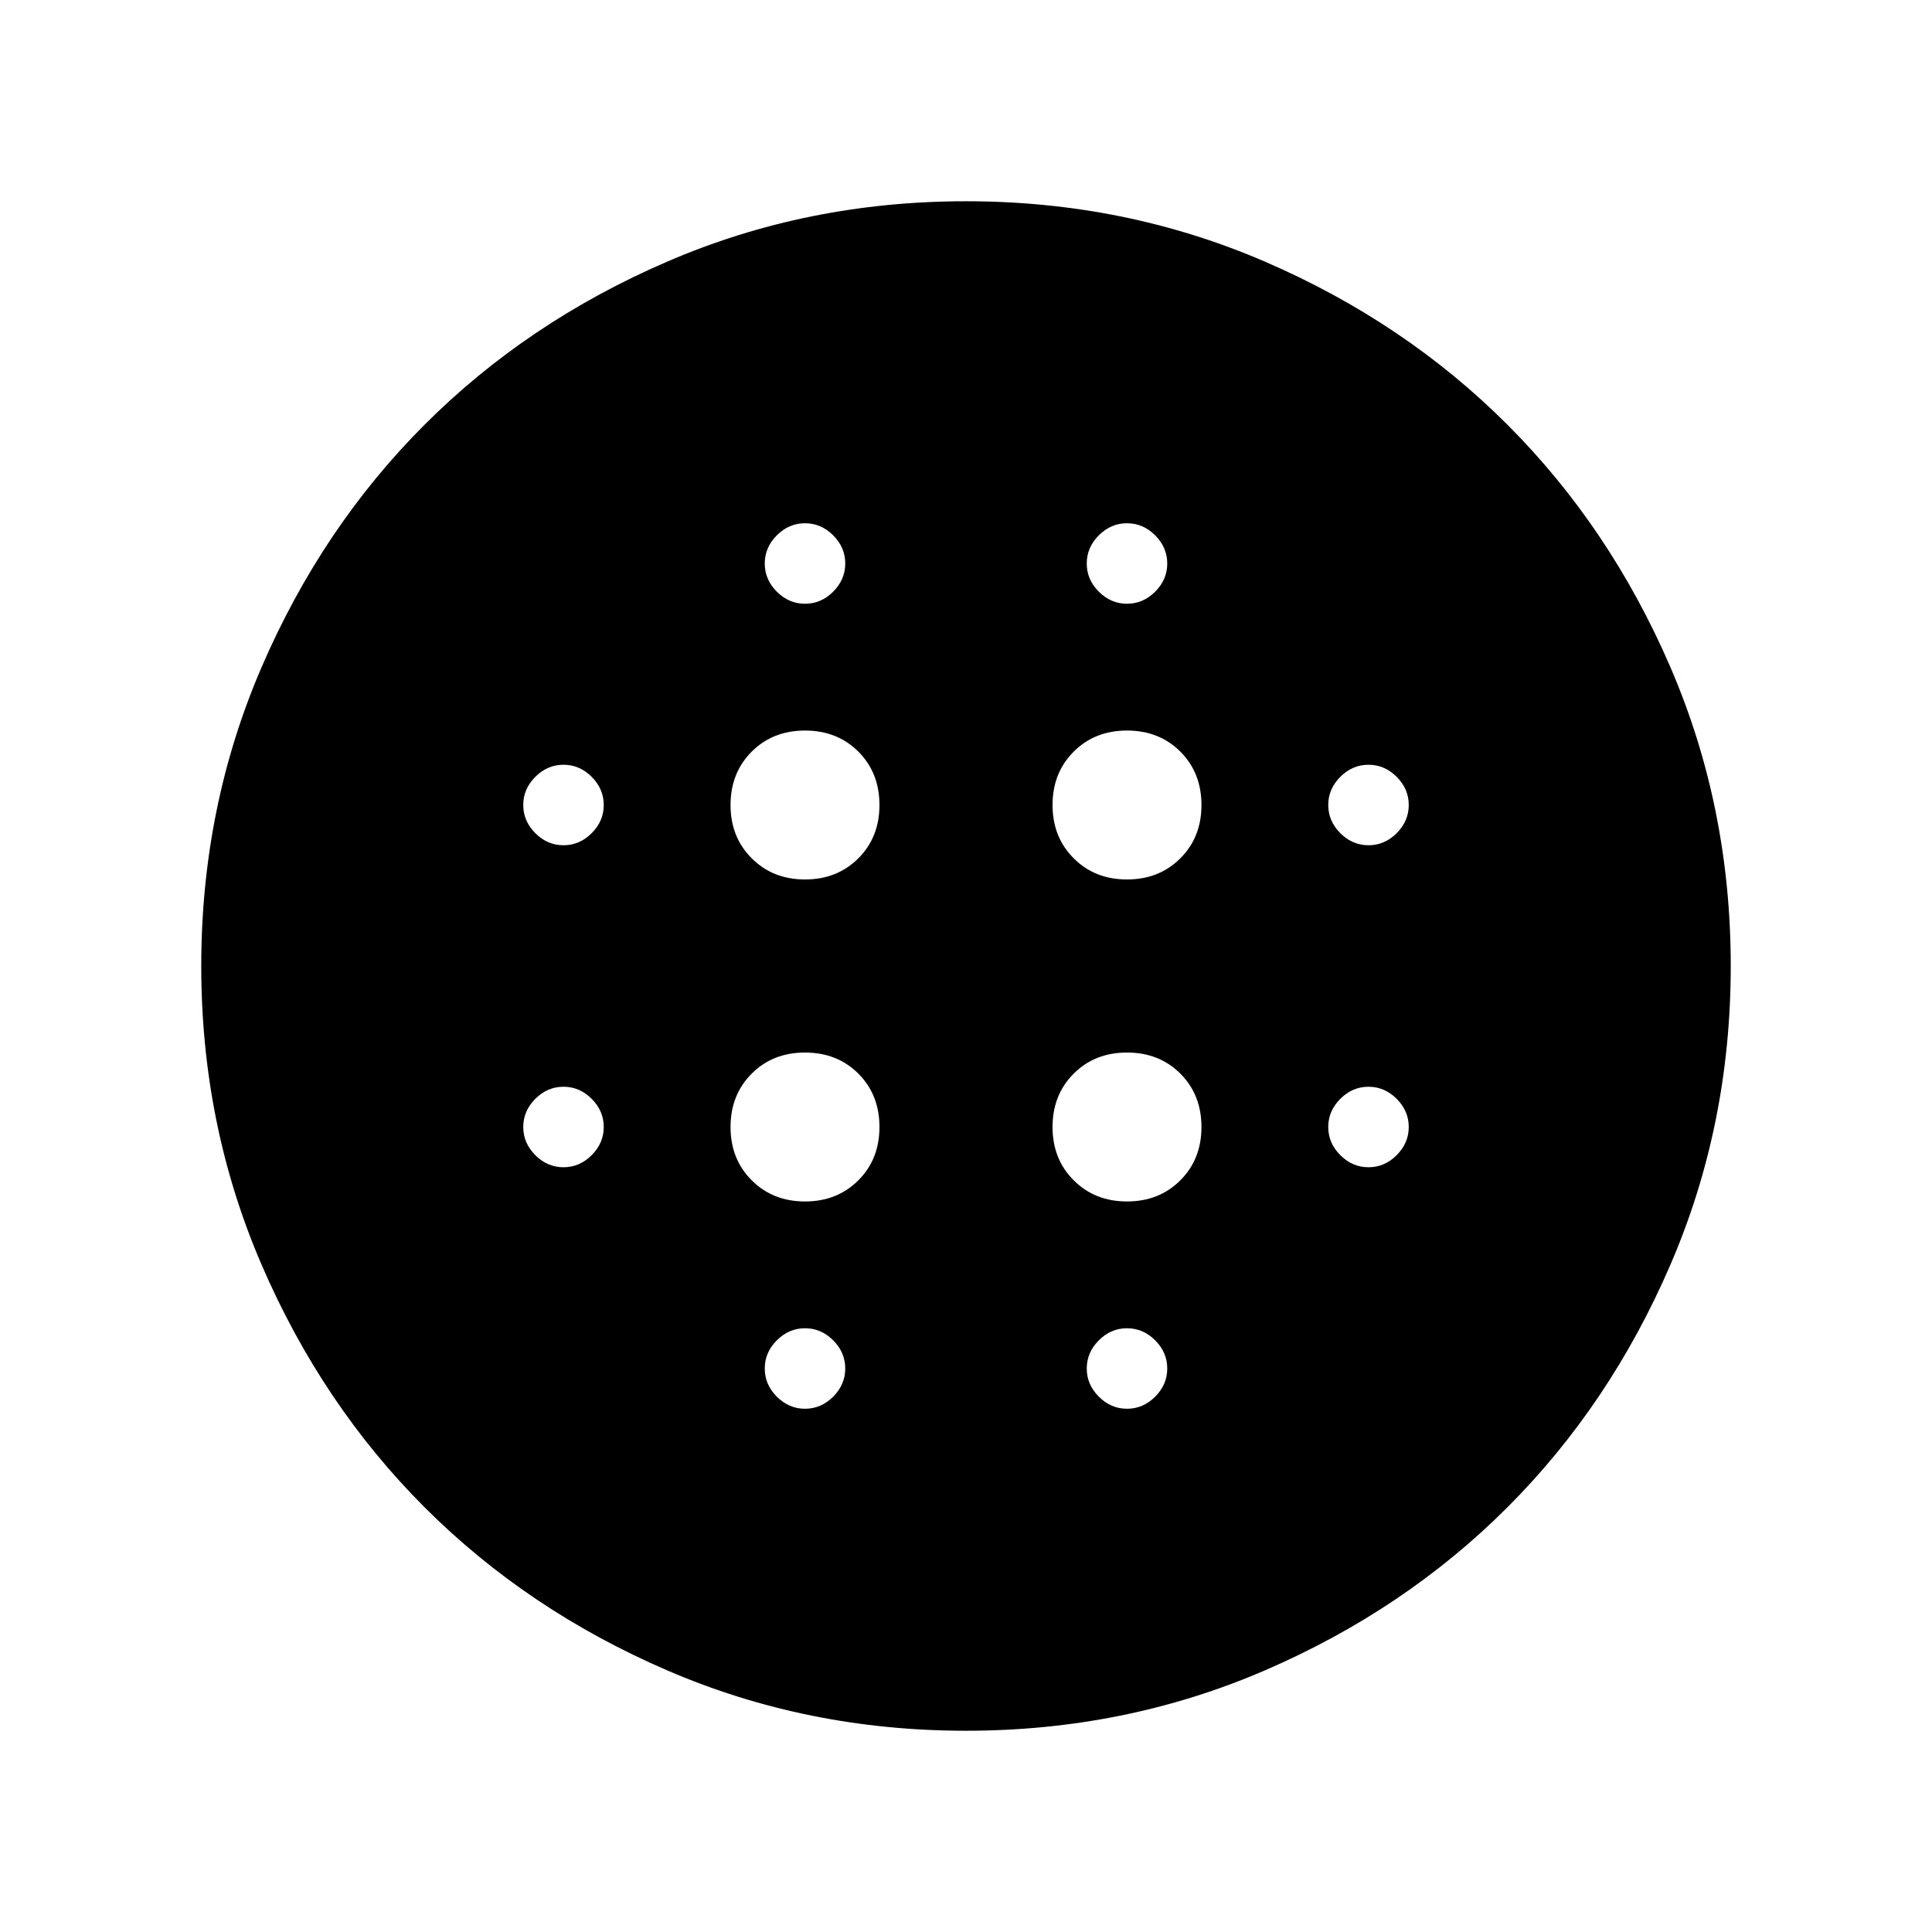 <svg xmlns="http://www.w3.org/2000/svg" height="24" width="24"><path d="M10 10.925q.4 0 .663-.263.262-.262.262-.662t-.262-.663Q10.4 9.075 10 9.075t-.662.262q-.263.263-.263.663t.263.662q.262.263.662.263Zm0 4q.4 0 .663-.263.262-.262.262-.662t-.262-.663q-.263-.262-.663-.262t-.662.262q-.263.263-.263.663t.263.662q.262.263.662.263ZM7 10.5q.2 0 .35-.15.15-.15.15-.35 0-.2-.15-.35Q7.2 9.5 7 9.5q-.2 0-.35.15-.15.15-.15.35 0 .2.15.35.15.15.35.15Zm3 7q.2 0 .35-.15.15-.15.15-.35 0-.2-.15-.35-.15-.15-.35-.15-.2 0-.35.15-.15.15-.15.35 0 .2.15.35.15.15.35.15Zm-3-3q.2 0 .35-.15.15-.15.15-.35 0-.2-.15-.35-.15-.15-.35-.15-.2 0-.35.15-.15.15-.15.35 0 .2.15.35.15.15.35.15Zm3-7q.2 0 .35-.15.15-.15.15-.35 0-.2-.15-.35-.15-.15-.35-.15-.2 0-.35.15-.15.15-.15.35 0 .2.15.35.15.15.35.15Zm4 3.425q.4 0 .663-.263.262-.262.262-.662t-.262-.663Q14.4 9.075 14 9.075t-.662.262q-.263.263-.263.663t.263.662q.262.263.662.263ZM14 7.5q.2 0 .35-.15.15-.15.15-.35 0-.2-.15-.35-.15-.15-.35-.15-.2 0-.35.15-.15.15-.15.35 0 .2.15.35.15.15.35.15Zm3 7q.2 0 .35-.15.15-.15.15-.35 0-.2-.15-.35-.15-.15-.35-.15-.2 0-.35.15-.15.15-.15.35 0 .2.15.35.15.15.35.15Zm0-4q.2 0 .35-.15.15-.15.15-.35 0-.2-.15-.35-.15-.15-.35-.15-.2 0-.35.15-.15.15-.15.35 0 .2.15.35.15.15.35.15Zm-5 11q-1.975 0-3.712-.75Q6.55 20 5.275 18.725T3.25 15.712Q2.5 13.975 2.5 12t.75-3.713Q4 6.55 5.275 5.275T8.288 3.25Q10.025 2.5 12 2.5t3.713.75q1.737.75 3.012 2.025t2.025 3.012q.75 1.738.75 3.713t-.75 3.712q-.75 1.738-2.025 3.013t-3.012 2.025q-1.738.75-3.713.75Zm2-4q.2 0 .35-.15.15-.15.15-.35 0-.2-.15-.35-.15-.15-.35-.15-.2 0-.35.15-.15.15-.15.35 0 .2.15.35.15.15.35.15Zm0-2.575q.4 0 .663-.263.262-.262.262-.662t-.262-.663q-.263-.262-.663-.262t-.662.262q-.263.263-.263.663t.263.662q.262.263.662.263Z"/></svg>